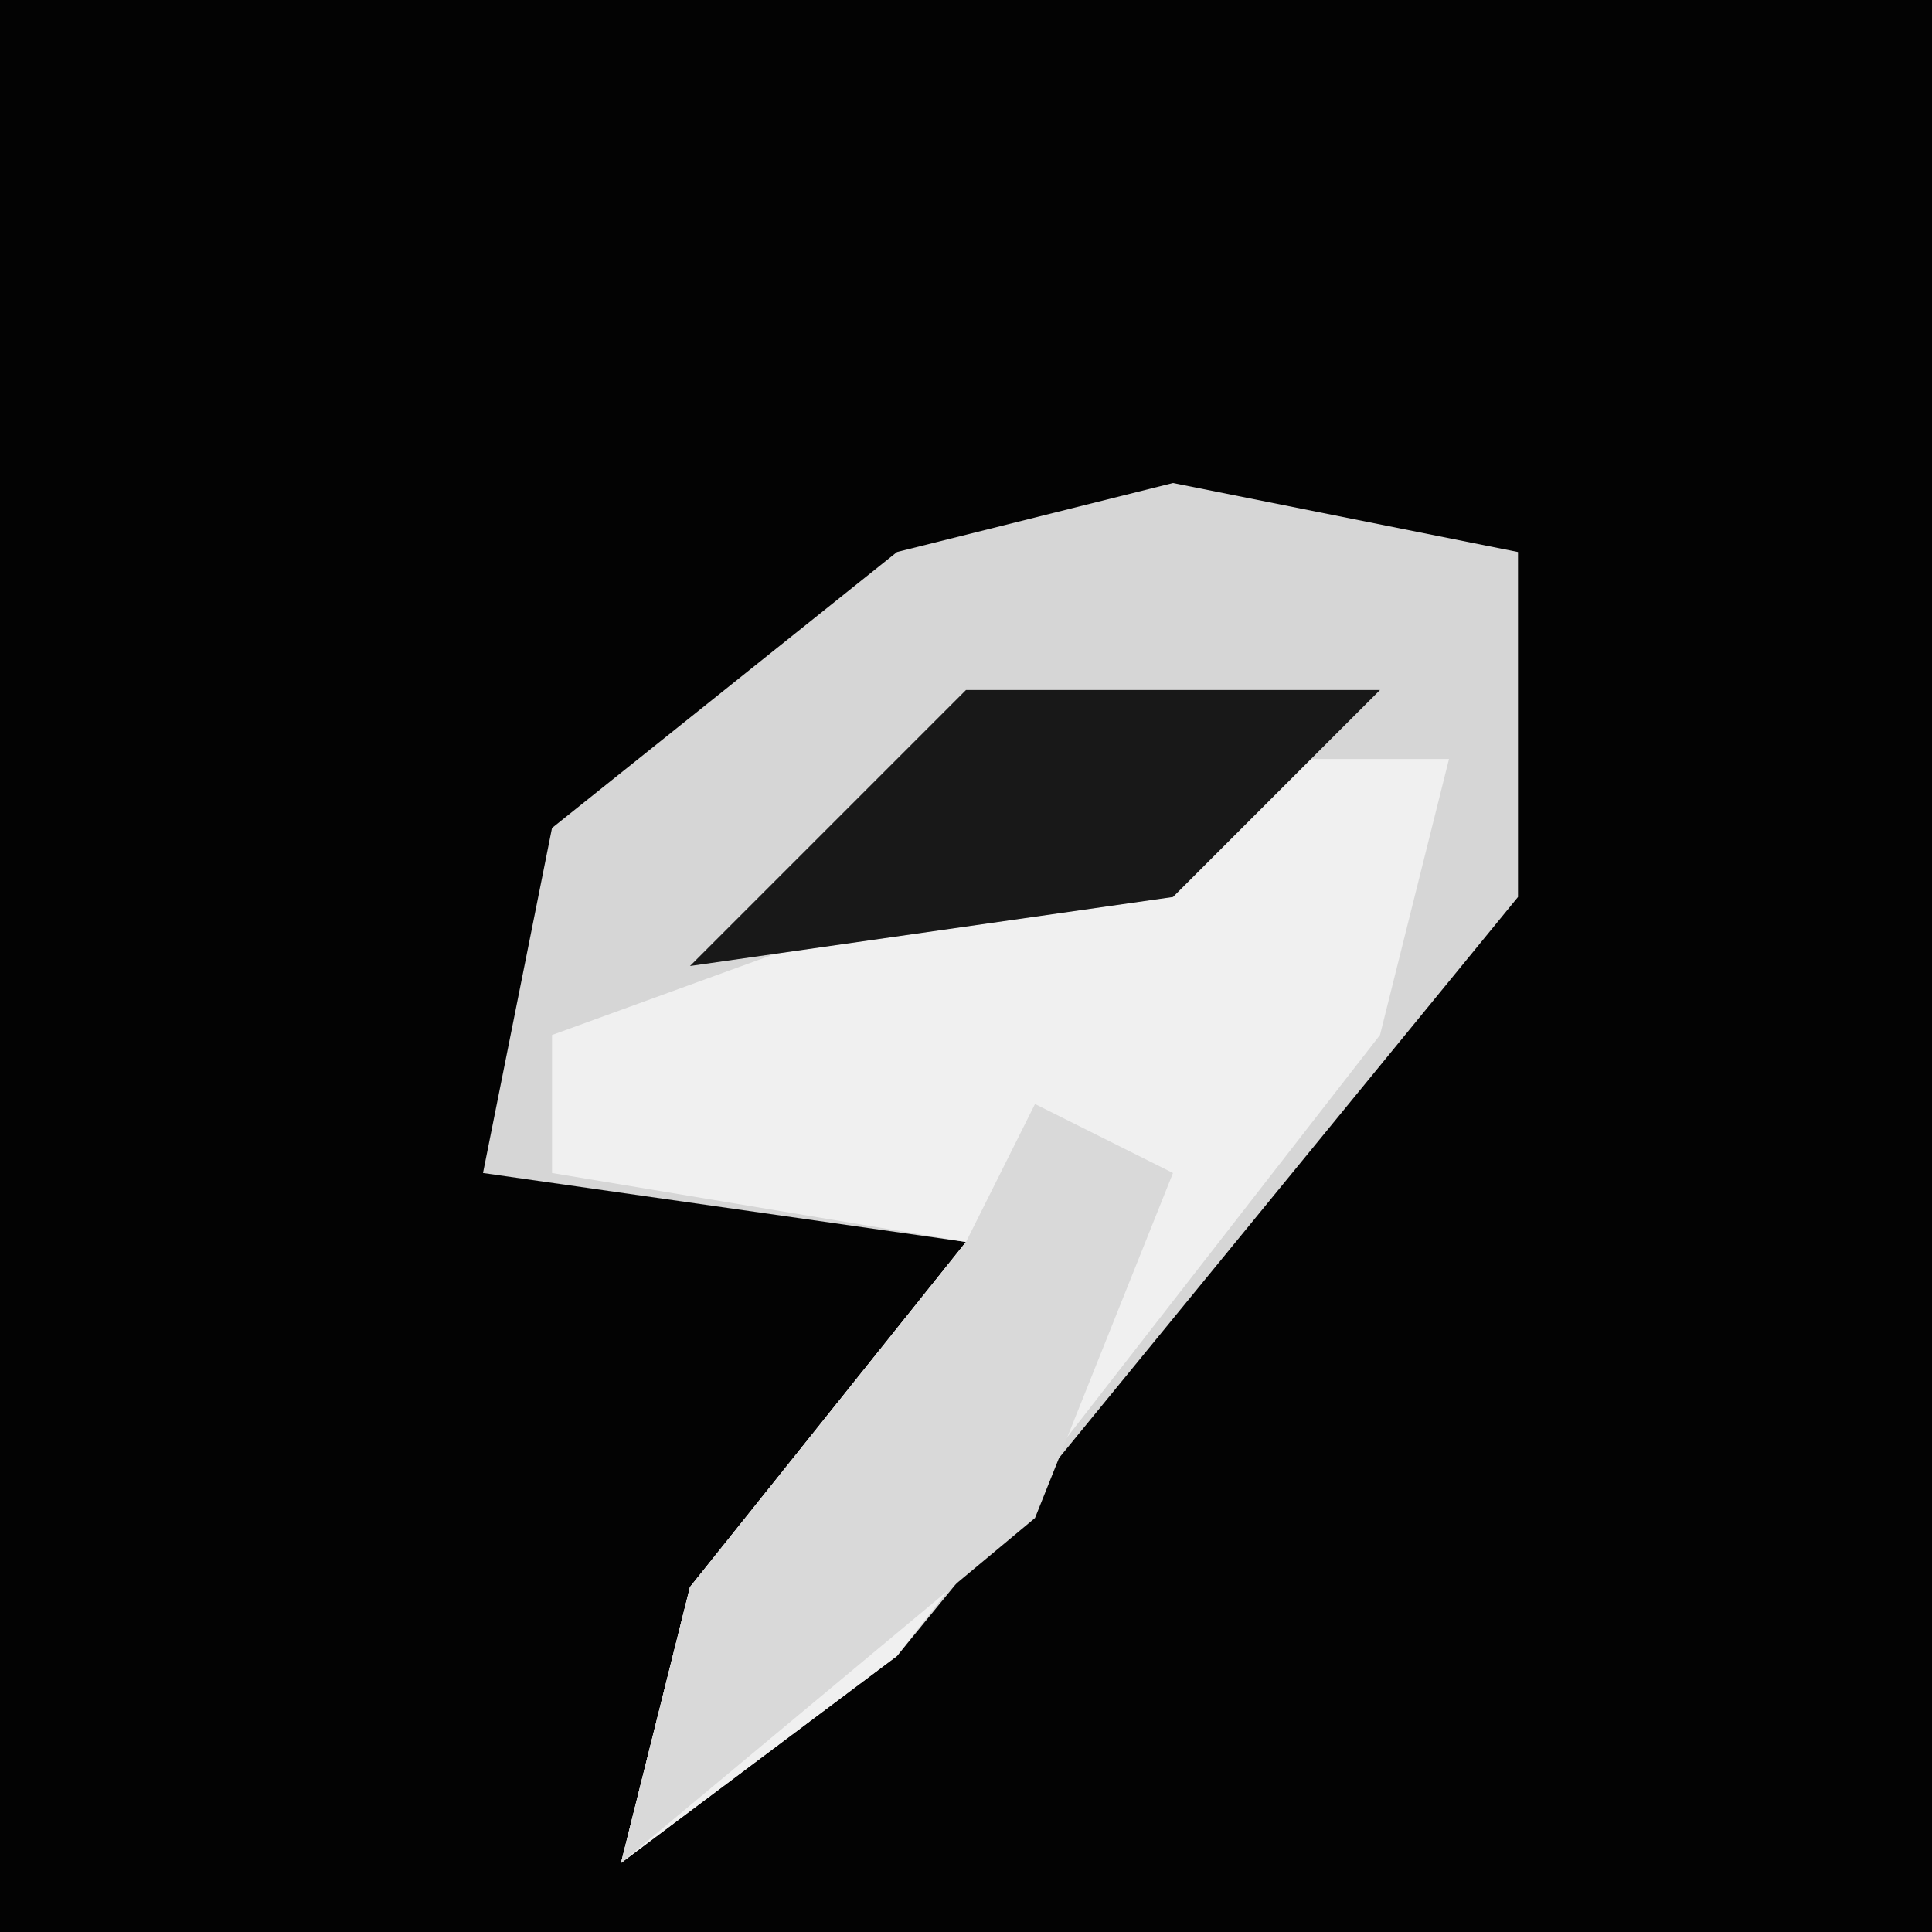 <?xml version="1.0" encoding="UTF-8"?>
<svg version="1.1" xmlns="http://www.w3.org/2000/svg" width="28" height="28">
<path d="M0,0 L28,0 L28,28 L0,28 Z " fill="#030303" transform="translate(0,0)"/>
<path d="M0,0 L5,1 L5,6 L-4,17 L-8,20 L-7,16 L-3,11 L-10,10 L-9,5 L-4,1 Z " fill="#D6D6D6" transform="translate(17,7)"/>
<path d="M0,0 L2,0 L1,4 L-6,13 L-10,16 L-9,12 L-5,7 L-11,6 L-11,4 Z " fill="#F0F0F0" transform="translate(19,11)"/>
<path d="M0,0 L2,1 L0,6 L-6,11 L-5,7 L-1,2 Z " fill="#D9D9D9" transform="translate(15,16)"/>
<path d="M0,0 L6,0 L3,3 L-4,4 Z " fill="#181818" transform="translate(14,10)"/>
</svg>

